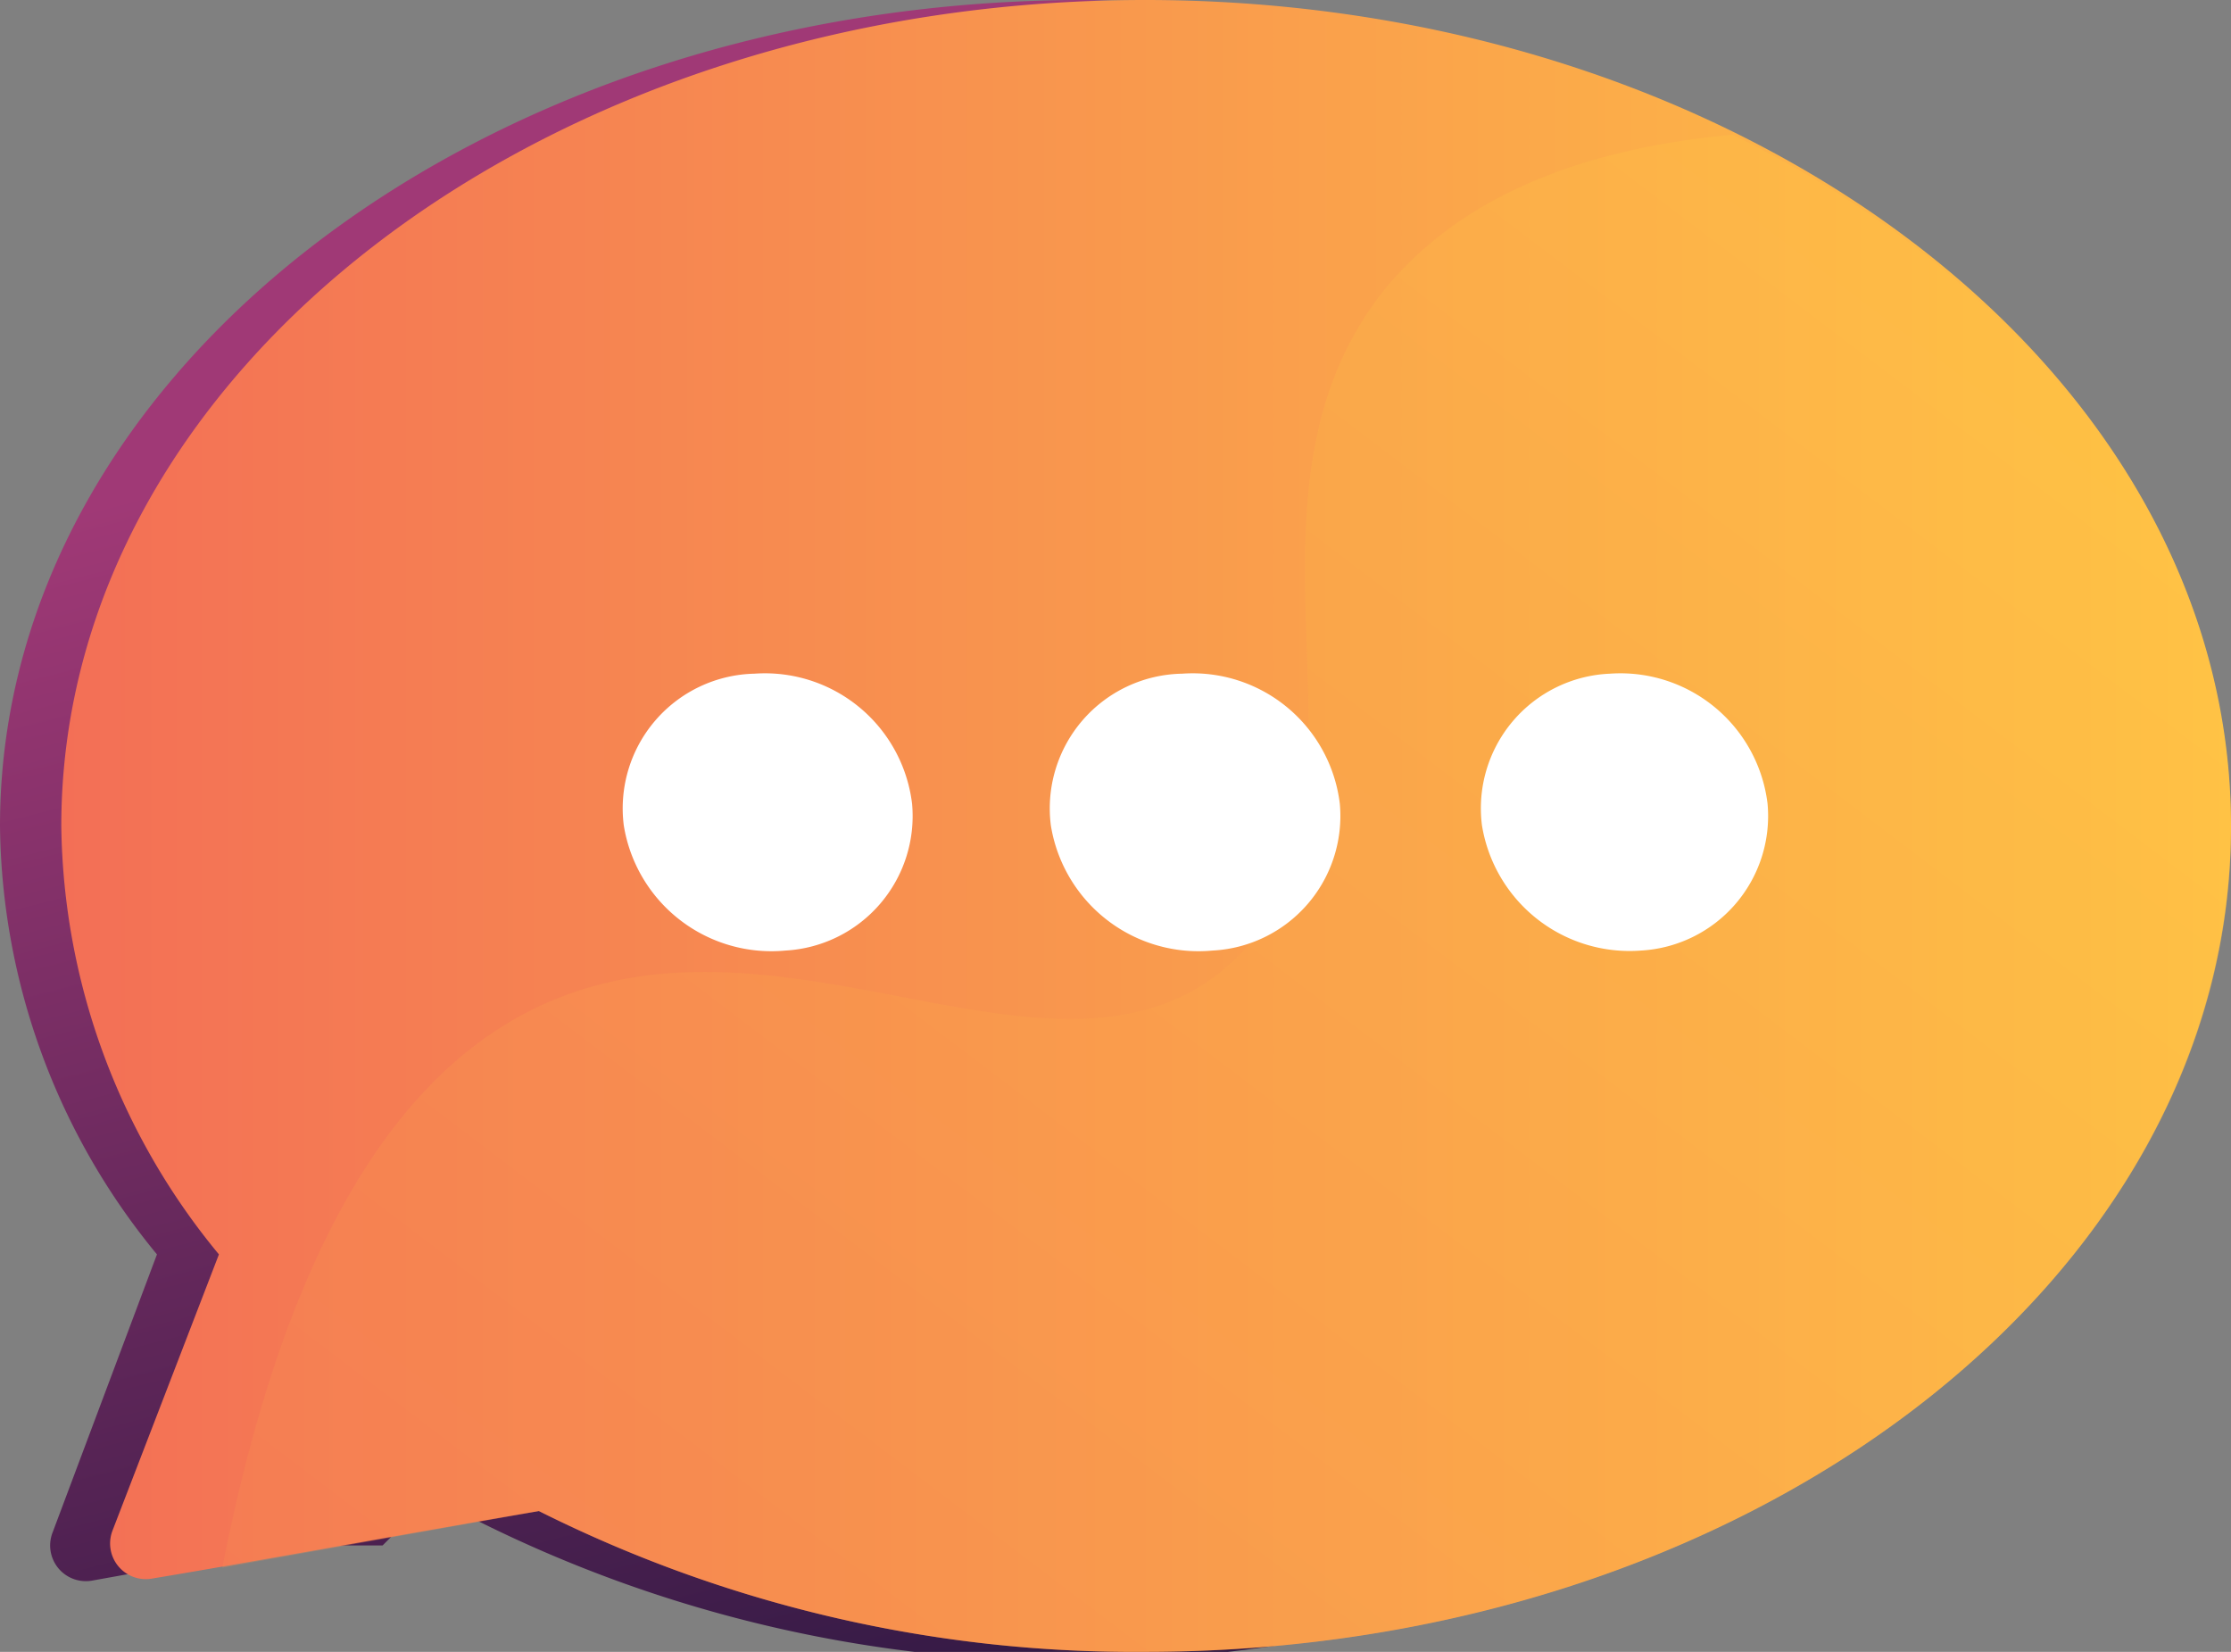 <svg xmlns="http://www.w3.org/2000/svg" xmlns:xlink="http://www.w3.org/1999/xlink" viewBox="0 0 33.12 24.52"><rect x="0" y="0" width="33.12" height="24.52" fill="#808080" stroke="none"/><defs><style>.cls-1{isolation:isolate;}.cls-2{fill:url(#linear-gradient);}.cls-3{fill:url(#linear-gradient-2);}.cls-4{opacity:0.3;mix-blend-mode:multiply;}.cls-5{fill:url(#linear-gradient-3);}.cls-6{fill:#fff;}</style><linearGradient id="linear-gradient" x1="18.41" y1="24.58" x2="13.25" y2="4.47" gradientUnits="userSpaceOnUse"><stop offset="0" stop-color="#311944"/><stop offset="1" stop-color="#a03976"/></linearGradient><linearGradient id="linear-gradient-2" x1="-1992.71" y1="12.26" x2="-1960.51" y2="12.26" gradientTransform="matrix(-1, 0, 0, 1, -1959.6, 0)" gradientUnits="userSpaceOnUse"><stop offset="0" stop-color="#ffc444"/><stop offset="1" stop-color="#f36f56"/></linearGradient><linearGradient id="linear-gradient-3" x1="-1988.46" y1="3.79" x2="-1960.52" y2="40.59" xlink:href="#linear-gradient-2"/></defs><g class="cls-1"><g id="Layer_2" data-name="Layer 2"><g id="Layer_1-2" data-name="Layer 1"><path class="cls-2" d="M32.2,11.89a.41.41,0,0,1,0-.11,2.28,2.28,0,0,0,0-.26.49.49,0,0,0,0-.12,1.24,1.24,0,0,0,0-.27.28.28,0,0,0,0-.09c0-.12,0-.24,0-.36s0,0,0-.08L32,10.32s0-.08,0-.11L31.92,10l0-.11a2.8,2.8,0,0,0-.09-.31v0a3.38,3.38,0,0,0-.11-.34l0-.1-.09-.25,0-.11a2.6,2.6,0,0,0-.1-.25.36.36,0,0,0,0-.09L31.22,8l0,0a2.1,2.1,0,0,0-.15-.3A.41.41,0,0,0,31,7.61c0-.08-.08-.16-.13-.24l-.05-.09c-.05-.09-.11-.18-.17-.27l0,0-.21-.31a.43.43,0,0,1,0-.07l-.18-.24-.06-.09L30,6,29.91,6c-.16-.2-.33-.4-.5-.59l-.06-.07-.21-.22L29.07,5l-.24-.24,0,0-.3-.28,0,0-.27-.24-.07-.06-.25-.21-.06,0-.66-.5-.06,0-.28-.2-.08,0-.3-.2-.05,0-.74-.44-.07,0-.31-.17-.08,0A19.73,19.73,0,0,0,16.1,0C7.21,0,0,5.49,0,12.26a10.15,10.15,0,0,0,2.33,6.36L.78,22.75a.53.53,0,0,0,.6.71l2-.36h.05L3.66,23l.14,0L4,23l.13,0,.34-.06.14,0,.21,0,.16,0,.21,0,.15,0,.24,0,.1,0L6,22.62l.14,0,.2,0,.13,0,.21,0,.11,0,.29-.05a19.77,19.77,0,0,0,9,2.09C25,24.52,32.2,19,32.2,12.26Z"/><path class="cls-3" d="M3.25,18.62A10.16,10.16,0,0,1,.91,12.26C.91,5.49,8.12,0,17,0S33.12,5.49,33.12,12.26,25.91,24.52,17,24.52a19.73,19.73,0,0,1-9-2.09c-1.7.29-4.34.77-5.73,1a.53.53,0,0,1-.6-.71Z"/><g class="cls-4"><path class="cls-5" d="M8.2,14.85c3.61-1.51,7.58,1.69,10.07-.55s-.2-6.7,2.19-9.88C21.61,2.91,23.52,2.2,25.72,2c4.45,2.18,7.4,6,7.4,10.31C33.12,19,25.91,24.52,17,24.52a19.73,19.73,0,0,1-9-2.09l-4.7.84C4.38,17.78,6.32,15.64,8.2,14.85Z"/></g><path class="cls-6" d="M13.54,11.93a2,2,0,0,1-1.88,2.18,2.22,2.22,0,0,1-2.4-1.86A2,2,0,0,1,11.2,10,2.2,2.2,0,0,1,13.54,11.93Z"/><path class="cls-6" d="M19.89,11.93A2,2,0,0,1,18,14.11a2.22,2.22,0,0,1-2.4-1.86A2,2,0,0,1,17.55,10,2.2,2.2,0,0,1,19.89,11.93Z"/><path class="cls-6" d="M26.24,11.93a2,2,0,0,1-1.88,2.18A2.22,2.22,0,0,1,22,12.25,2,2,0,0,1,23.9,10,2.2,2.2,0,0,1,26.24,11.93Z"/></g></g></g></svg>